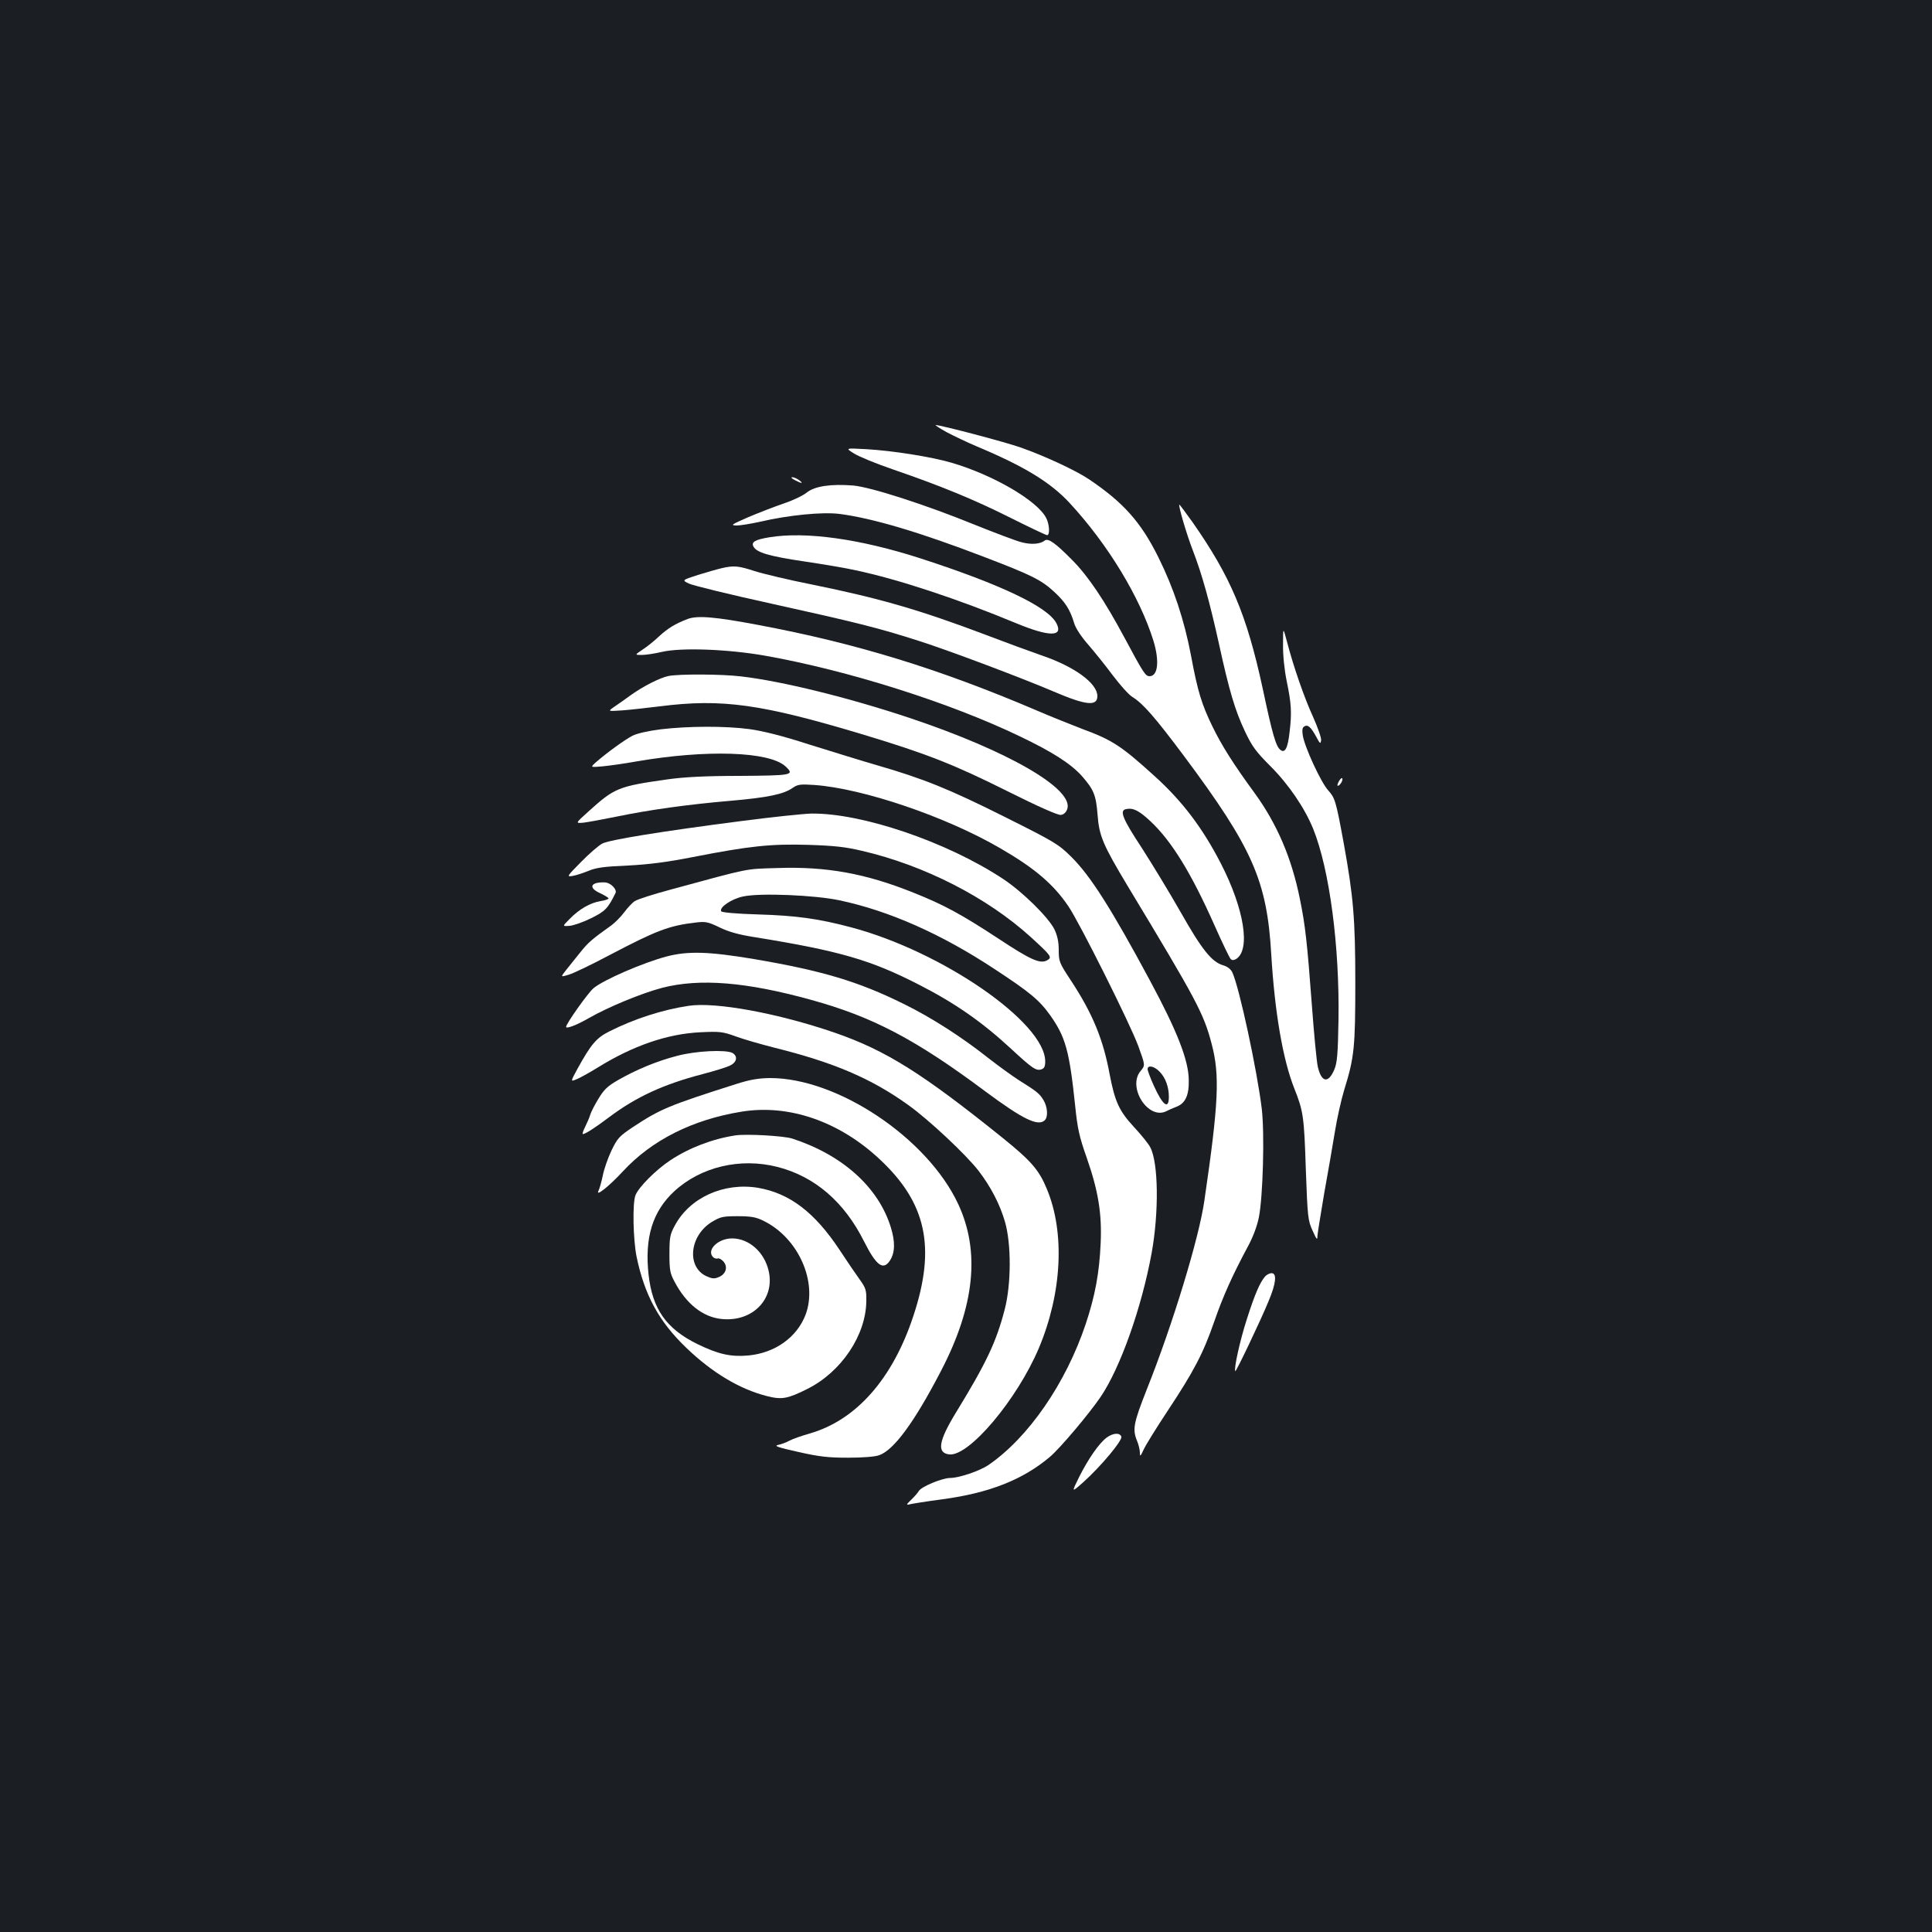 <?xml version="1.0" standalone="no"?>
<!DOCTYPE svg PUBLIC "-//W3C//DTD SVG 20010904//EN"
 "http://www.w3.org/TR/2001/REC-SVG-20010904/DTD/svg10.dtd">
<svg version="1.0" xmlns="http://www.w3.org/2000/svg"
 width="1000pt" height="1000pt" viewBox="0 0 1000 1000"
 preserveAspectRatio="xMidYMid meet">
<rect width="100%" height="100%" fill="#1b1f23"/>
<g transform="translate(0,1000) scale(0.1,-0.1)"
fill="#ffffff" stroke="none">
<path d="M4900 7763 c36 -19 107 -53 159 -75 241 -101 378 -184 477 -291 198
-214 363 -486 434 -713 32 -105 24 -184 -20 -184 -21 0 -31 15 -130 200 -103
192 -188 319 -272 403 -87 88 -123 113 -141 99 -23 -19 -72 -22 -122 -8 -27 7
-133 47 -235 88 -257 105 -543 197 -634 205 -116 9 -199 -3 -241 -37 -20 -16
-73 -41 -118 -56 -45 -15 -127 -47 -182 -70 -89 -39 -96 -43 -63 -44 20 0 74
9 120 19 150 35 323 52 413 41 171 -22 417 -95 755 -225 238 -91 290 -117 355
-177 58 -53 84 -93 105 -164 7 -25 37 -70 72 -110 33 -38 91 -110 128 -160 38
-50 83 -101 102 -112 55 -34 118 -107 264 -302 358 -480 432 -649 454 -1030
18 -300 60 -544 119 -693 47 -119 51 -143 60 -422 9 -247 11 -263 35 -315 21
-47 25 -51 25 -27 1 15 17 114 35 220 19 106 44 248 55 317 11 69 33 168 49
220 52 168 57 219 57 555 0 330 -10 445 -60 721 -41 223 -45 233 -81 274 -37
41 -121 222 -131 284 -4 27 -2 41 8 46 18 12 35 -4 62 -54 19 -36 22 -38 25
-18 2 12 -17 66 -41 120 -46 100 -102 261 -136 392 -20 75 -20 75 -20 -16 -1
-55 7 -131 19 -190 24 -115 27 -163 15 -262 -9 -84 -24 -113 -48 -93 -23 18
-41 80 -91 316 -83 384 -166 580 -364 863 -36 50 -66 91 -68 90 -5 -7 37 -151
69 -234 48 -124 88 -268 136 -485 53 -243 83 -345 135 -455 37 -78 57 -105
132 -180 94 -94 177 -216 221 -324 85 -211 137 -609 131 -989 -3 -180 -7 -223
-22 -258 -31 -72 -66 -66 -85 15 -6 26 -20 171 -31 322 -24 322 -34 410 -61
543 -43 216 -119 392 -235 552 -110 150 -171 247 -219 346 -55 113 -76 181
-110 364 -35 185 -90 351 -169 510 -90 182 -181 284 -359 404 -68 46 -234 123
-355 165 -85 30 -414 116 -439 116 -5 0 21 -17 57 -37z"/>
<path d="M4420 7653 c25 -16 115 -53 200 -82 250 -86 423 -157 612 -252 98
-49 182 -89 188 -89 15 0 12 57 -5 89 -46 90 -275 223 -490 286 -107 31 -303
62 -440 70 -110 6 -110 6 -65 -22z"/>
<path d="M4114 7515 c36 -19 47 -19 22 0 -11 8 -27 15 -35 15 -9 0 -3 -7 13
-15z"/>
<path d="M3982 7219 c-74 -12 -95 -25 -82 -48 16 -31 81 -50 263 -77 94 -14
215 -34 267 -46 218 -46 530 -149 830 -274 172 -71 245 -71 208 0 -44 85 -288
201 -701 335 -315 102 -597 141 -785 110z"/>
<path d="M3735 7059 c-22 -5 -77 -21 -123 -35 -83 -27 -83 -27 -45 -45 21 -10
214 -57 428 -104 430 -95 552 -125 760 -192 160 -51 531 -191 700 -263 166
-71 225 -77 225 -23 0 66 -118 153 -290 211 -63 22 -191 69 -285 105 -341 129
-550 190 -900 261 -121 24 -255 56 -299 70 -83 27 -107 30 -171 15z"/>
<path d="M3559 6796 c-65 -25 -101 -47 -148 -90 -25 -24 -64 -55 -86 -69 -40
-27 -40 -27 -3 -27 20 0 67 7 105 16 99 23 342 14 534 -20 428 -76 953 -242
1317 -417 170 -81 266 -143 323 -207 60 -69 72 -97 80 -199 8 -110 28 -156
157 -371 358 -593 392 -657 434 -817 42 -161 36 -302 -38 -808 -27 -193 -165
-645 -298 -978 -69 -175 -75 -207 -51 -266 8 -19 15 -47 15 -62 0 -22 3 -20
20 17 11 24 67 114 124 200 135 204 184 297 241 462 46 133 95 241 175 390 25
46 47 104 56 150 21 106 30 430 15 560 -24 199 -117 633 -153 708 -8 16 -26
30 -48 36 -58 17 -110 82 -218 273 -57 100 -148 250 -202 334 -99 150 -117
194 -82 201 37 8 67 -7 127 -63 109 -102 211 -268 331 -538 40 -90 78 -169 84
-175 7 -7 15 -7 28 0 76 48 42 259 -78 493 -95 185 -200 324 -344 454 -173
157 -219 187 -377 245 -57 22 -162 64 -234 95 -506 216 -933 347 -1439 442
-227 43 -317 50 -367 31z"/>
<path d="M3460 6501 c-44 -9 -131 -53 -195 -99 -27 -20 -66 -47 -85 -60 -35
-24 -35 -24 40 -19 41 3 129 13 195 21 322 41 525 13 1059 -148 324 -98 464
-153 742 -292 160 -80 260 -124 275 -122 15 2 27 13 33 30 36 104 -307 302
-819 473 -312 104 -660 190 -870 214 -99 12 -320 13 -375 2z"/>
<path d="M3419 6225 c-63 -8 -121 -21 -145 -33 -39 -20 -133 -88 -189 -137
-30 -27 -30 -27 30 -22 33 3 114 14 180 26 361 62 687 52 771 -26 48 -45 36
-47 -237 -49 -180 0 -289 -6 -374 -18 -255 -36 -274 -44 -409 -166 -69 -62
-69 -62 -25 -58 24 3 100 17 169 31 169 35 368 63 590 82 195 17 276 34 323
67 26 18 39 20 112 15 252 -18 682 -164 963 -328 178 -103 275 -186 352 -300
58 -85 321 -611 362 -724 36 -99 36 -99 12 -128 -71 -84 40 -257 134 -208 9 5
32 15 50 22 47 17 67 60 65 139 -1 102 -59 251 -201 515 -200 372 -308 542
-407 640 -67 66 -85 77 -345 207 -289 145 -422 198 -660 267 -80 23 -237 72
-350 107 -139 45 -239 70 -310 80 -127 17 -318 16 -461 -1z m2584 -1773 c30
-31 47 -79 47 -129 0 -69 -32 -45 -79 60 -17 38 -31 75 -31 83 0 23 35 16 63
-14z"/>
<path d="M6932 5959 c-7 -11 -11 -23 -9 -25 7 -7 29 24 25 36 -2 6 -9 1 -16
-11z"/>
<path d="M3835 5750 c-418 -54 -680 -97 -717 -116 -18 -9 -68 -52 -110 -95
-74 -75 -76 -78 -45 -73 18 3 55 15 82 26 39 17 83 23 205 28 113 6 204 18
337 44 291 57 403 69 598 63 132 -4 194 -11 277 -31 323 -75 647 -241 873
-446 107 -98 113 -105 84 -121 -36 -19 -85 3 -250 112 -195 128 -284 176 -442
239 -247 99 -449 136 -705 127 -169 -5 -133 2 -549 -111 -90 -24 -174 -51
-187 -60 -13 -8 -38 -35 -55 -58 -18 -24 -48 -54 -67 -68 -97 -69 -121 -89
-161 -140 -24 -30 -57 -71 -73 -91 -29 -37 -29 -37 14 -24 24 7 120 53 212
102 242 127 307 152 445 168 50 6 63 4 123 -25 47 -23 100 -38 184 -51 439
-71 600 -118 849 -246 188 -96 328 -194 479 -334 106 -98 127 -113 154 -104
15 5 20 15 20 41 0 201 -533 569 -1004 694 -169 45 -284 61 -484 67 -107 3
-185 10 -189 16 -12 20 54 65 114 77 87 19 372 7 498 -20 256 -54 527 -174
800 -354 186 -122 234 -162 290 -240 80 -113 100 -183 130 -469 12 -120 22
-162 60 -270 59 -169 79 -287 72 -442 -7 -156 -29 -272 -77 -417 -103 -308
-297 -589 -504 -731 -46 -31 -152 -67 -200 -67 -41 -1 -147 -45 -160 -67 -5
-9 -23 -30 -40 -46 -24 -23 -26 -28 -11 -24 11 3 90 16 175 27 242 33 414 101
554 219 53 45 200 219 263 311 102 151 212 461 264 745 38 211 35 466 -7 546
-8 17 -46 64 -84 105 -77 83 -99 131 -126 271 -34 185 -89 318 -203 491 -58
88 -61 96 -61 154 0 43 -7 75 -22 107 -31 63 -166 196 -268 263 -290 191 -729
340 -990 337 -41 -1 -205 -18 -365 -39z"/>
<path d="M3090 5430 c-38 -9 -30 -33 18 -54 23 -11 42 -23 42 -26 0 -4 -19
-11 -42 -14 -53 -9 -111 -42 -160 -93 -38 -38 -38 -38 1 -35 21 2 72 20 112
40 72 36 85 49 125 130 8 17 -21 49 -49 54 -12 2 -33 1 -47 -2z"/>
<path d="M3453 5050 c-123 -32 -330 -122 -381 -165 -28 -23 -142 -184 -142
-200 0 -12 57 10 119 46 100 57 269 127 378 156 194 50 436 31 774 -63 315
-87 537 -203 899 -473 195 -145 274 -183 308 -149 18 18 14 69 -7 104 -21 34
-33 44 -129 104 -34 22 -103 72 -152 110 -141 112 -300 214 -443 284 -234 116
-422 172 -775 232 -233 39 -340 42 -449 14z"/>
<path d="M3565 4794 c-135 -20 -284 -68 -412 -133 -66 -33 -94 -66 -164 -193
-37 -68 -37 -68 -2 -53 19 8 67 35 106 59 182 113 361 175 532 183 102 5 116
3 185 -22 41 -15 129 -40 195 -57 311 -77 504 -160 694 -296 107 -76 301 -258
366 -342 63 -82 111 -174 137 -265 33 -115 32 -321 -1 -450 -44 -171 -96 -280
-254 -538 -89 -146 -99 -207 -34 -215 102 -12 351 283 464 550 120 285 136
599 41 825 -40 97 -81 144 -223 259 -421 339 -609 457 -875 549 -291 100 -614
160 -755 139z"/>
<path d="M3505 4535 c-105 -27 -213 -72 -307 -126 -54 -31 -73 -50 -101 -97
-19 -31 -38 -68 -42 -82 -4 -14 -16 -42 -26 -62 -11 -21 -16 -38 -12 -38 12 0
62 32 138 89 137 103 280 169 480 221 65 17 130 37 146 46 34 17 38 48 10 64
-35 18 -189 11 -286 -15z"/>
<path d="M3810 4389 c-346 -110 -392 -129 -533 -222 -72 -48 -81 -58 -112
-122 -18 -38 -39 -97 -45 -130 -7 -33 -17 -68 -22 -78 -18 -35 56 24 127 101
149 161 360 267 613 308 245 40 506 -50 716 -247 241 -225 291 -455 174 -809
-107 -326 -296 -541 -538 -610 -41 -12 -88 -28 -104 -37 -16 -9 -43 -19 -59
-22 -23 -5 1 -13 104 -36 110 -25 156 -30 259 -30 75 0 140 5 161 13 76 27
182 171 320 437 174 334 203 617 89 862 -159 342 -625 654 -975 653 -61 -1
-103 -8 -175 -31z"/>
<path d="M3805 4123 c-118 -18 -240 -65 -336 -129 -74 -49 -164 -139 -180
-181 -16 -41 -12 -229 6 -318 41 -198 116 -336 257 -471 134 -129 276 -214
417 -250 78 -20 108 -14 210 37 176 88 304 279 305 456 1 55 -3 67 -34 110
-19 26 -66 95 -104 153 -129 195 -259 294 -423 322 -177 29 -354 -51 -431
-197 -24 -44 -27 -61 -27 -145 0 -84 3 -101 27 -145 60 -114 146 -182 242
-192 160 -17 277 102 245 247 -22 99 -102 170 -190 170 -73 0 -134 -61 -98
-97 6 -6 17 -9 23 -7 7 3 20 -4 30 -15 25 -28 14 -65 -23 -81 -24 -10 -35 -9
-66 5 -102 49 -86 209 29 280 45 27 57 30 135 30 69 0 95 -5 133 -24 180 -88
281 -315 218 -485 -45 -118 -158 -199 -297 -212 -90 -8 -154 6 -263 59 -161
79 -233 181 -253 359 -21 192 20 327 133 432 138 127 342 175 534 126 193 -49
346 -181 448 -385 63 -125 99 -153 134 -100 27 41 28 97 5 172 -64 208 -250
375 -511 460 -45 14 -239 25 -295 16z"/>
<path d="M6548 3393 c-27 -31 -54 -94 -95 -223 -35 -108 -68 -258 -59 -267 4
-4 132 264 172 362 39 92 44 145 16 145 -11 0 -26 -8 -34 -17z"/>
<path d="M5728 2559 c-39 -29 -94 -108 -142 -203 -41 -83 -41 -83 22 -27 91
82 203 216 196 235 -8 22 -43 19 -76 -5z"/>
</g>
</svg>
